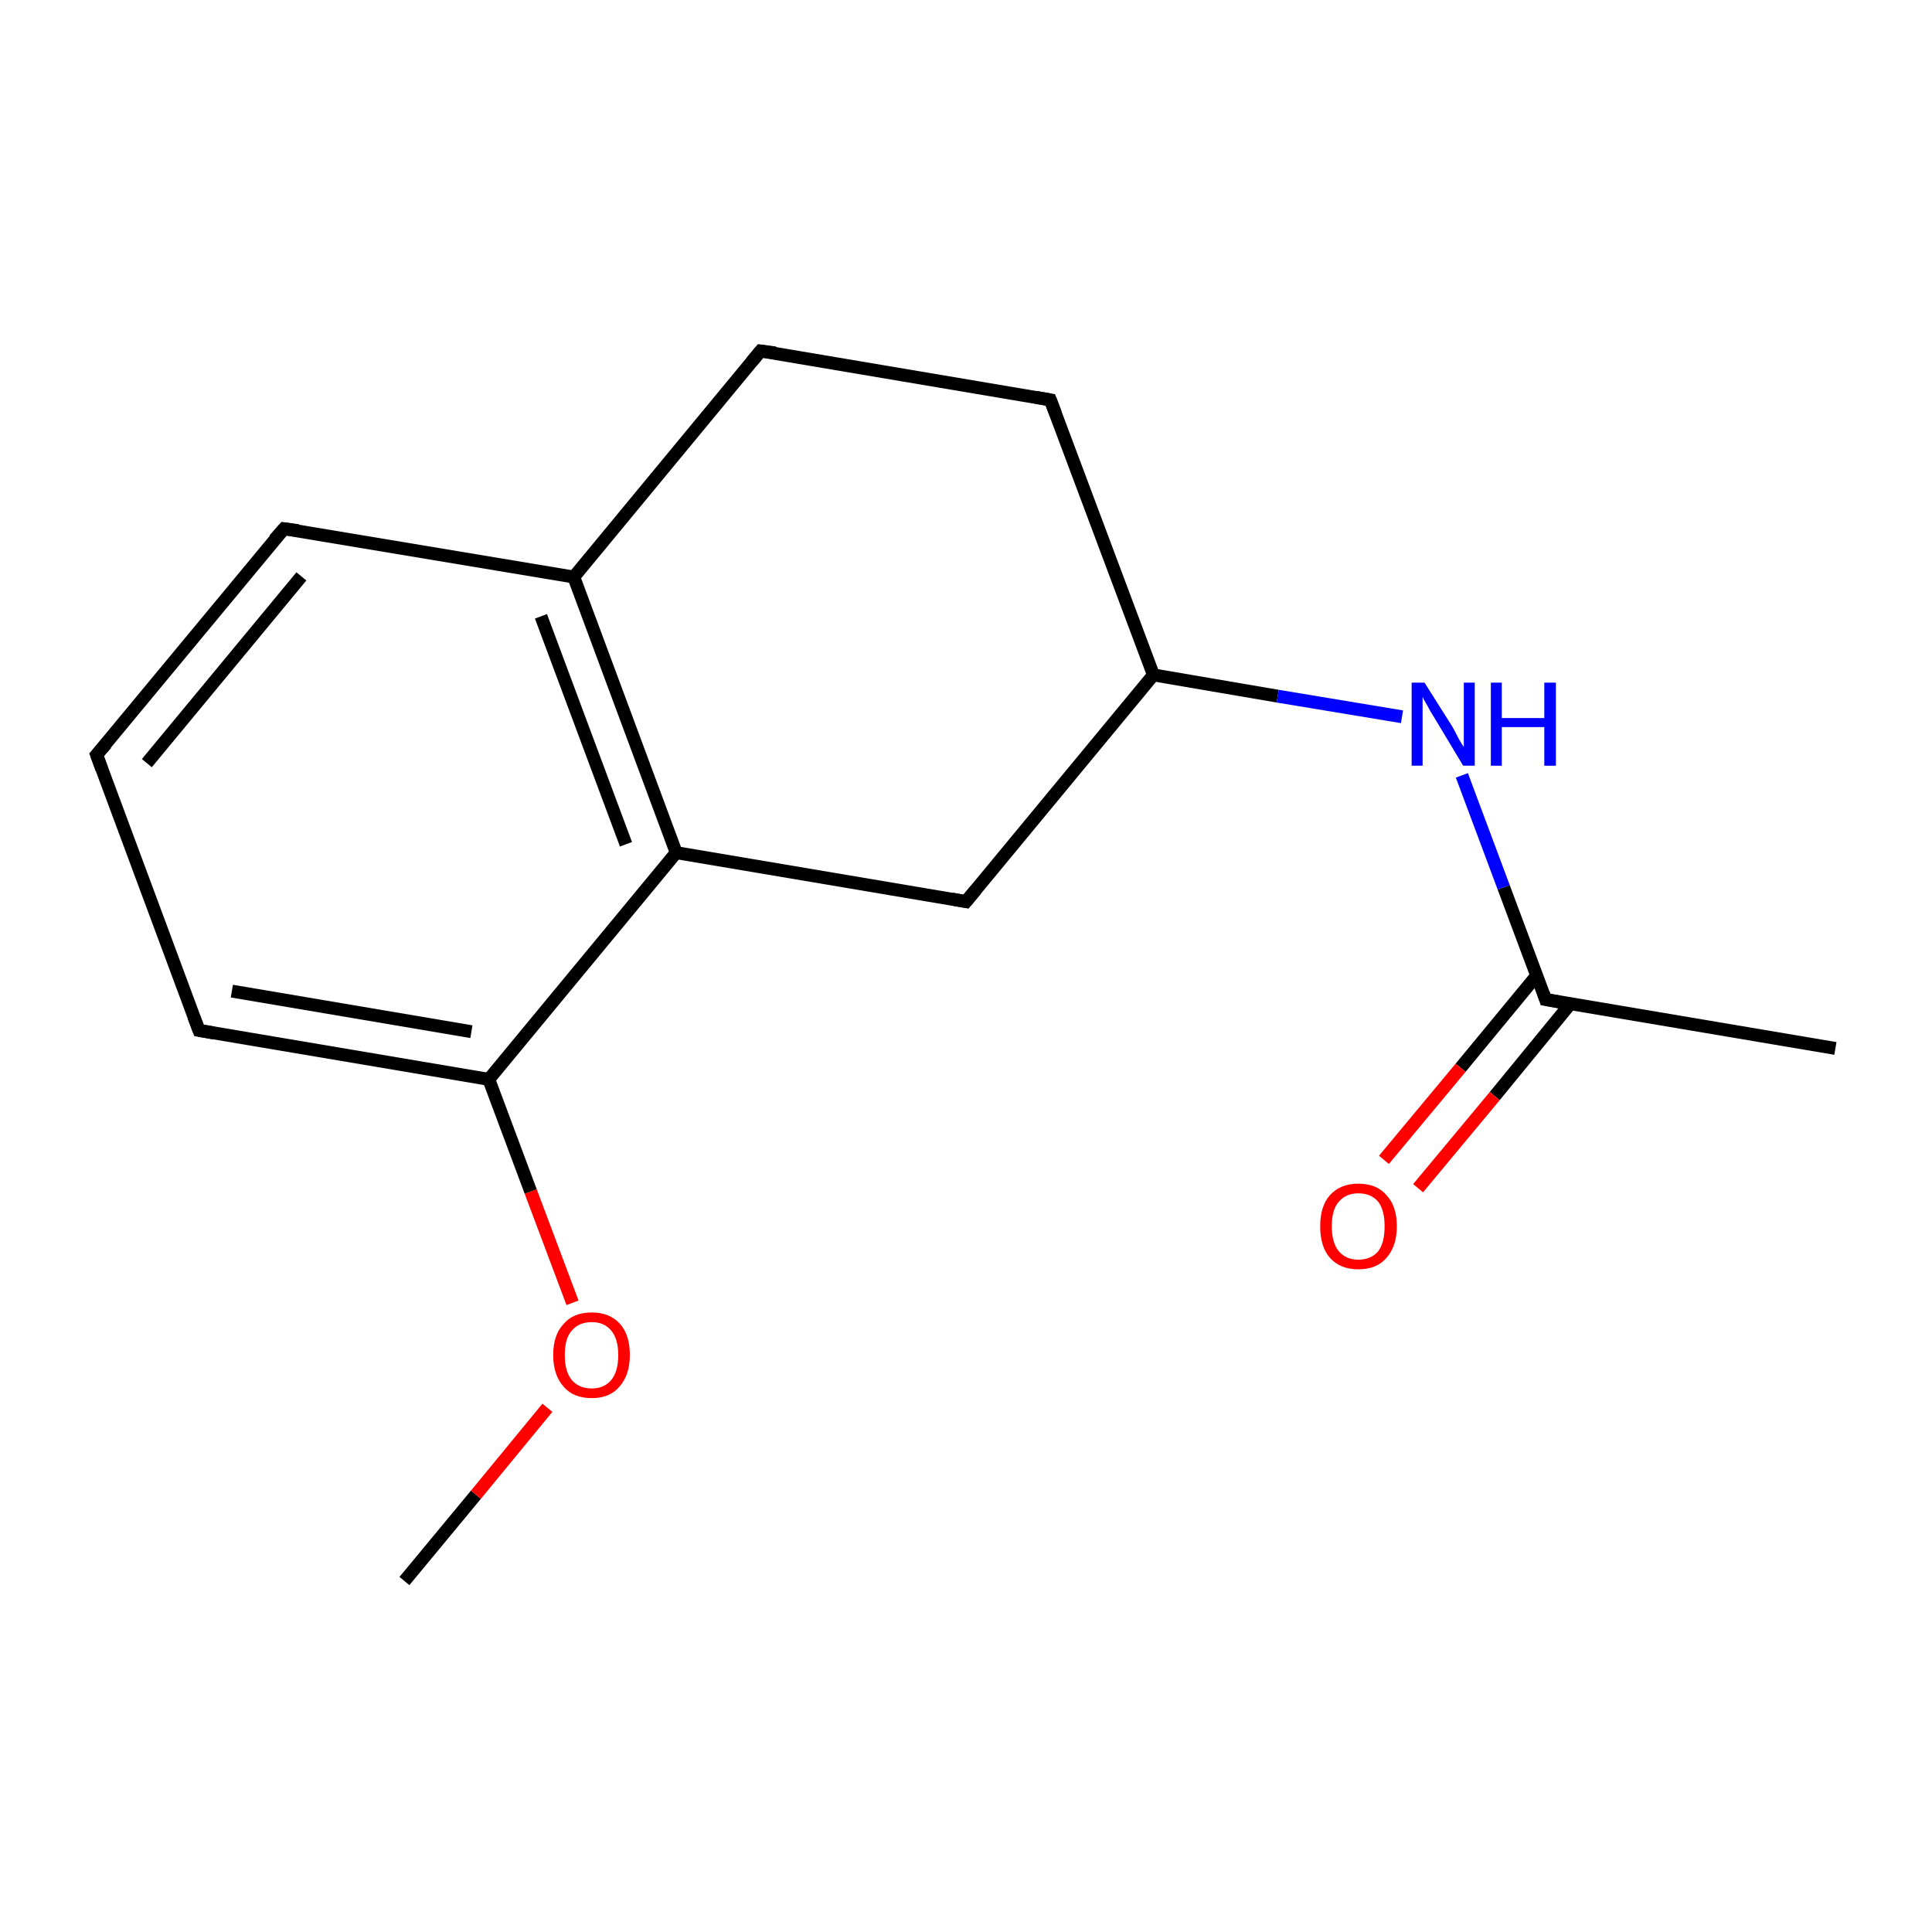 <?xml version='1.0' encoding='iso-8859-1'?>
<svg version='1.1' baseProfile='full'
              xmlns='http://www.w3.org/2000/svg'
                      xmlns:rdkit='http://www.rdkit.org/xml'
                      xmlns:xlink='http://www.w3.org/1999/xlink'
                  xml:space='preserve'
width='300px' height='300px' viewBox='0 0 300 300'>
<!-- END OF HEADER -->
<rect style='opacity:1.0;fill:#FFFFFF;stroke:none' width='300.0' height='300.0' x='0.0' y='0.0'> </rect>
<path class='bond-0 atom-0 atom-1' d='M 62.8,245.5 L 73.9,232.1' style='fill:none;fill-rule:evenodd;stroke:#000000;stroke-width:2.0px;stroke-linecap:butt;stroke-linejoin:miter;stroke-opacity:1' />
<path class='bond-0 atom-0 atom-1' d='M 73.9,232.1 L 85.0,218.6' style='fill:none;fill-rule:evenodd;stroke:#FF0000;stroke-width:2.0px;stroke-linecap:butt;stroke-linejoin:miter;stroke-opacity:1' />
<path class='bond-1 atom-1 atom-2' d='M 88.9,202.3 L 82.4,185.0' style='fill:none;fill-rule:evenodd;stroke:#FF0000;stroke-width:2.0px;stroke-linecap:butt;stroke-linejoin:miter;stroke-opacity:1' />
<path class='bond-1 atom-1 atom-2' d='M 82.4,185.0 L 75.9,167.6' style='fill:none;fill-rule:evenodd;stroke:#000000;stroke-width:2.0px;stroke-linecap:butt;stroke-linejoin:miter;stroke-opacity:1' />
<path class='bond-2 atom-2 atom-3' d='M 75.9,167.6 L 30.9,160.0' style='fill:none;fill-rule:evenodd;stroke:#000000;stroke-width:2.0px;stroke-linecap:butt;stroke-linejoin:miter;stroke-opacity:1' />
<path class='bond-2 atom-2 atom-3' d='M 73.2,160.2 L 36.0,153.9' style='fill:none;fill-rule:evenodd;stroke:#000000;stroke-width:2.0px;stroke-linecap:butt;stroke-linejoin:miter;stroke-opacity:1' />
<path class='bond-3 atom-3 atom-4' d='M 30.9,160.0 L 15.0,117.2' style='fill:none;fill-rule:evenodd;stroke:#000000;stroke-width:2.0px;stroke-linecap:butt;stroke-linejoin:miter;stroke-opacity:1' />
<path class='bond-4 atom-4 atom-5' d='M 15.0,117.2 L 44.1,82.1' style='fill:none;fill-rule:evenodd;stroke:#000000;stroke-width:2.0px;stroke-linecap:butt;stroke-linejoin:miter;stroke-opacity:1' />
<path class='bond-4 atom-4 atom-5' d='M 22.8,118.5 L 46.8,89.5' style='fill:none;fill-rule:evenodd;stroke:#000000;stroke-width:2.0px;stroke-linecap:butt;stroke-linejoin:miter;stroke-opacity:1' />
<path class='bond-5 atom-5 atom-6' d='M 44.1,82.1 L 89.1,89.6' style='fill:none;fill-rule:evenodd;stroke:#000000;stroke-width:2.0px;stroke-linecap:butt;stroke-linejoin:miter;stroke-opacity:1' />
<path class='bond-6 atom-6 atom-7' d='M 89.1,89.6 L 105.0,132.4' style='fill:none;fill-rule:evenodd;stroke:#000000;stroke-width:2.0px;stroke-linecap:butt;stroke-linejoin:miter;stroke-opacity:1' />
<path class='bond-6 atom-6 atom-7' d='M 84.0,95.7 L 97.2,131.1' style='fill:none;fill-rule:evenodd;stroke:#000000;stroke-width:2.0px;stroke-linecap:butt;stroke-linejoin:miter;stroke-opacity:1' />
<path class='bond-7 atom-7 atom-8' d='M 105.0,132.4 L 150.0,140.0' style='fill:none;fill-rule:evenodd;stroke:#000000;stroke-width:2.0px;stroke-linecap:butt;stroke-linejoin:miter;stroke-opacity:1' />
<path class='bond-8 atom-8 atom-9' d='M 150.0,140.0 L 179.1,104.8' style='fill:none;fill-rule:evenodd;stroke:#000000;stroke-width:2.0px;stroke-linecap:butt;stroke-linejoin:miter;stroke-opacity:1' />
<path class='bond-9 atom-9 atom-10' d='M 179.1,104.8 L 198.4,108.1' style='fill:none;fill-rule:evenodd;stroke:#000000;stroke-width:2.0px;stroke-linecap:butt;stroke-linejoin:miter;stroke-opacity:1' />
<path class='bond-9 atom-9 atom-10' d='M 198.4,108.1 L 217.7,111.3' style='fill:none;fill-rule:evenodd;stroke:#0000FF;stroke-width:2.0px;stroke-linecap:butt;stroke-linejoin:miter;stroke-opacity:1' />
<path class='bond-10 atom-10 atom-11' d='M 227.0,120.4 L 233.5,137.8' style='fill:none;fill-rule:evenodd;stroke:#0000FF;stroke-width:2.0px;stroke-linecap:butt;stroke-linejoin:miter;stroke-opacity:1' />
<path class='bond-10 atom-10 atom-11' d='M 233.5,137.8 L 240.0,155.2' style='fill:none;fill-rule:evenodd;stroke:#000000;stroke-width:2.0px;stroke-linecap:butt;stroke-linejoin:miter;stroke-opacity:1' />
<path class='bond-11 atom-11 atom-12' d='M 240.0,155.2 L 285.0,162.8' style='fill:none;fill-rule:evenodd;stroke:#000000;stroke-width:2.0px;stroke-linecap:butt;stroke-linejoin:miter;stroke-opacity:1' />
<path class='bond-12 atom-11 atom-13' d='M 238.6,151.5 L 226.8,165.8' style='fill:none;fill-rule:evenodd;stroke:#000000;stroke-width:2.0px;stroke-linecap:butt;stroke-linejoin:miter;stroke-opacity:1' />
<path class='bond-12 atom-11 atom-13' d='M 226.8,165.8 L 214.9,180.1' style='fill:none;fill-rule:evenodd;stroke:#FF0000;stroke-width:2.0px;stroke-linecap:butt;stroke-linejoin:miter;stroke-opacity:1' />
<path class='bond-12 atom-11 atom-13' d='M 243.9,155.8 L 232.1,170.2' style='fill:none;fill-rule:evenodd;stroke:#000000;stroke-width:2.0px;stroke-linecap:butt;stroke-linejoin:miter;stroke-opacity:1' />
<path class='bond-12 atom-11 atom-13' d='M 232.1,170.2 L 220.2,184.5' style='fill:none;fill-rule:evenodd;stroke:#FF0000;stroke-width:2.0px;stroke-linecap:butt;stroke-linejoin:miter;stroke-opacity:1' />
<path class='bond-13 atom-9 atom-14' d='M 179.1,104.8 L 163.1,62.1' style='fill:none;fill-rule:evenodd;stroke:#000000;stroke-width:2.0px;stroke-linecap:butt;stroke-linejoin:miter;stroke-opacity:1' />
<path class='bond-14 atom-14 atom-15' d='M 163.1,62.1 L 118.1,54.5' style='fill:none;fill-rule:evenodd;stroke:#000000;stroke-width:2.0px;stroke-linecap:butt;stroke-linejoin:miter;stroke-opacity:1' />
<path class='bond-15 atom-7 atom-2' d='M 105.0,132.4 L 75.9,167.6' style='fill:none;fill-rule:evenodd;stroke:#000000;stroke-width:2.0px;stroke-linecap:butt;stroke-linejoin:miter;stroke-opacity:1' />
<path class='bond-16 atom-15 atom-6' d='M 118.1,54.5 L 89.1,89.6' style='fill:none;fill-rule:evenodd;stroke:#000000;stroke-width:2.0px;stroke-linecap:butt;stroke-linejoin:miter;stroke-opacity:1' />
<path d='M 33.2,160.4 L 30.9,160.0 L 30.1,157.9' style='fill:none;stroke:#000000;stroke-width:2.0px;stroke-linecap:butt;stroke-linejoin:miter;stroke-miterlimit:10;stroke-opacity:1;' />
<path d='M 15.8,119.4 L 15.0,117.2 L 16.5,115.5' style='fill:none;stroke:#000000;stroke-width:2.0px;stroke-linecap:butt;stroke-linejoin:miter;stroke-miterlimit:10;stroke-opacity:1;' />
<path d='M 42.6,83.8 L 44.1,82.1 L 46.3,82.4' style='fill:none;stroke:#000000;stroke-width:2.0px;stroke-linecap:butt;stroke-linejoin:miter;stroke-miterlimit:10;stroke-opacity:1;' />
<path d='M 147.8,139.6 L 150.0,140.0 L 151.5,138.2' style='fill:none;stroke:#000000;stroke-width:2.0px;stroke-linecap:butt;stroke-linejoin:miter;stroke-miterlimit:10;stroke-opacity:1;' />
<path d='M 239.7,154.3 L 240.0,155.2 L 242.2,155.6' style='fill:none;stroke:#000000;stroke-width:2.0px;stroke-linecap:butt;stroke-linejoin:miter;stroke-miterlimit:10;stroke-opacity:1;' />
<path d='M 163.9,64.2 L 163.1,62.1 L 160.9,61.7' style='fill:none;stroke:#000000;stroke-width:2.0px;stroke-linecap:butt;stroke-linejoin:miter;stroke-miterlimit:10;stroke-opacity:1;' />
<path d='M 120.4,54.8 L 118.1,54.5 L 116.7,56.2' style='fill:none;stroke:#000000;stroke-width:2.0px;stroke-linecap:butt;stroke-linejoin:miter;stroke-miterlimit:10;stroke-opacity:1;' />
<path class='atom-1' d='M 85.9 210.4
Q 85.9 207.3, 87.5 205.6
Q 89.0 203.8, 91.9 203.8
Q 94.7 203.8, 96.3 205.6
Q 97.8 207.3, 97.8 210.4
Q 97.8 213.5, 96.2 215.3
Q 94.7 217.1, 91.9 217.1
Q 89.0 217.1, 87.5 215.3
Q 85.9 213.5, 85.9 210.4
M 91.9 215.6
Q 93.8 215.6, 94.9 214.3
Q 96.0 213.0, 96.0 210.4
Q 96.0 207.9, 94.9 206.6
Q 93.8 205.3, 91.9 205.3
Q 89.9 205.3, 88.8 206.6
Q 87.7 207.8, 87.7 210.4
Q 87.7 213.0, 88.8 214.3
Q 89.9 215.6, 91.9 215.6
' fill='#FF0000'/>
<path class='atom-10' d='M 221.2 106.0
L 225.5 112.8
Q 225.9 113.5, 226.5 114.7
Q 227.2 115.9, 227.3 116.0
L 227.3 106.0
L 229.0 106.0
L 229.0 118.9
L 227.2 118.9
L 222.7 111.4
Q 222.1 110.5, 221.6 109.5
Q 221.0 108.5, 220.9 108.2
L 220.9 118.9
L 219.2 118.9
L 219.2 106.0
L 221.2 106.0
' fill='#0000FF'/>
<path class='atom-10' d='M 231.5 106.0
L 233.2 106.0
L 233.2 111.5
L 239.8 111.5
L 239.8 106.0
L 241.6 106.0
L 241.6 118.9
L 239.8 118.9
L 239.8 112.9
L 233.2 112.9
L 233.2 118.9
L 231.5 118.9
L 231.5 106.0
' fill='#0000FF'/>
<path class='atom-13' d='M 205.0 190.4
Q 205.0 187.3, 206.5 185.6
Q 208.1 183.8, 210.9 183.8
Q 213.8 183.8, 215.3 185.6
Q 216.9 187.3, 216.9 190.4
Q 216.9 193.5, 215.3 195.3
Q 213.8 197.1, 210.9 197.1
Q 208.1 197.1, 206.5 195.3
Q 205.0 193.6, 205.0 190.4
M 210.9 195.6
Q 212.9 195.6, 214.0 194.3
Q 215.0 193.0, 215.0 190.4
Q 215.0 187.9, 214.0 186.6
Q 212.9 185.3, 210.9 185.3
Q 209.0 185.3, 207.9 186.6
Q 206.8 187.8, 206.8 190.4
Q 206.8 193.0, 207.9 194.3
Q 209.0 195.6, 210.9 195.6
' fill='#FF0000'/>
</svg>
